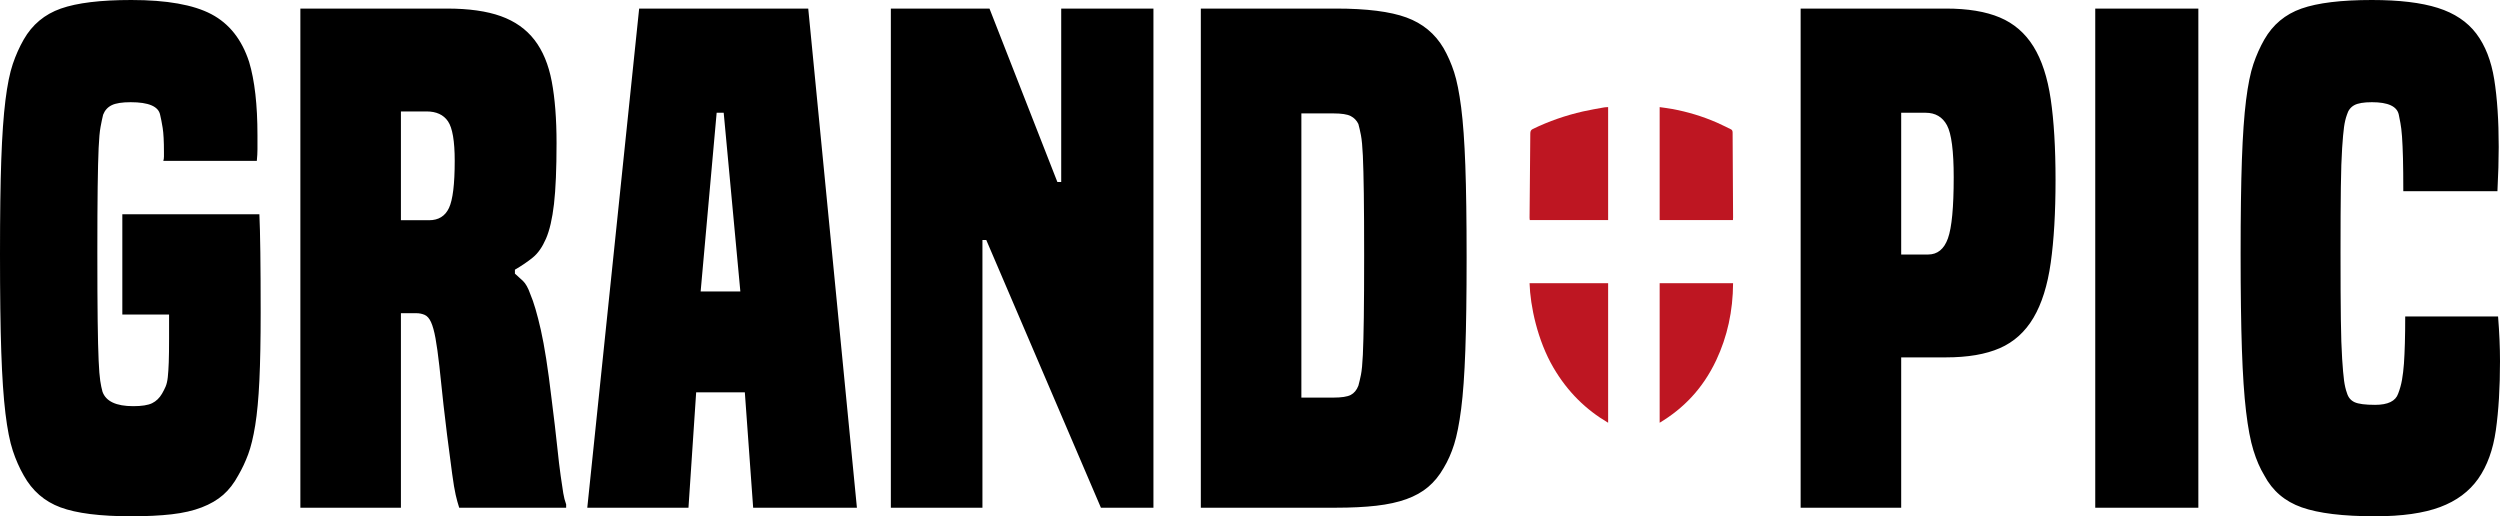 <svg width="1167" height="241" viewBox="0 0 1167 241" fill="none" xmlns="http://www.w3.org/2000/svg">
<path d="M774.728 132.201H809C808.94 145.228 806.294 157.169 801.136 168.144C794.813 181.552 785.704 190.752 774.728 197.342V132.201Z" fill="#BE1622"/>
<path d="M750.677 197.342C740.374 191.293 731.796 182.987 725.149 171.634C717.655 158.83 714.322 142.799 714 132.201H750.677V197.342Z" fill="#BE1622"/>
<path d="M774.728 50C776.844 50.313 778.881 50.549 780.901 50.923C787.875 52.248 794.695 54.284 801.378 57.198C803.614 58.16 805.768 59.309 807.962 60.346C808.549 60.619 808.767 61.046 808.785 61.857C808.825 75.066 808.922 88.261 809 101.469C809 101.868 808.962 102.269 808.942 102.733H774.728V50Z" fill="#BE1622"/>
<path d="M750.677 50V102.733H714.101C714.06 102.381 714 102.081 714 101.778C714.121 88.663 714.263 75.518 714.343 62.389C714.343 61.208 714.643 60.644 715.528 60.204C723.11 56.527 730.893 53.866 738.876 52.033C742.172 51.281 745.49 50.74 748.808 50.137C749.392 50.023 749.974 50.049 750.677 50Z" fill="#BE1622"/>
<path d="M78.926 157.897C78.926 162.619 78.875 166.361 78.777 169.131C78.674 171.901 78.525 174.209 78.328 176.056C78.127 177.903 77.777 179.394 77.282 180.519C76.782 181.649 76.236 182.727 75.638 183.751C74.442 185.805 72.896 187.291 71.004 188.214C69.107 189.137 66.169 189.599 62.184 189.599C54.21 189.599 49.427 187.343 47.834 182.828C47.432 181.394 47.087 179.702 46.788 177.749C46.489 175.801 46.236 172.622 46.04 168.208C45.839 163.797 45.69 157.642 45.592 149.74C45.489 141.843 45.442 131.225 45.442 117.884C45.442 105.37 45.489 95.213 45.592 87.413C45.69 79.617 45.839 73.514 46.04 69.099C46.236 64.689 46.535 61.404 46.937 59.25C47.334 57.095 47.731 55.2 48.133 53.556C48.927 51.507 50.273 50.016 52.169 49.093C54.061 48.169 56.999 47.708 60.988 47.708C69.359 47.708 73.942 49.66 74.741 53.556C75.138 55.2 75.535 57.249 75.937 59.711C76.334 62.174 76.534 65.973 76.534 71.1V73.1C76.534 73.822 76.432 74.485 76.236 75.101H119.884C120.08 73.052 120.183 71.254 120.183 69.715V63.097C120.183 48.939 118.884 37.55 116.297 28.932C112.905 18.467 107.029 11.032 98.658 6.617C90.287 2.207 77.829 0 61.287 0C46.937 0 35.974 1.337 28.401 4.001C20.825 6.67 15.046 11.494 11.062 18.467C9.067 21.959 7.371 25.753 5.979 29.856C4.583 33.963 3.438 39.604 2.541 46.784C1.644 53.969 0.995 63.203 0.598 74.485C0.196 85.773 0 100.446 0 118.499C0 137.38 0.196 152.664 0.598 164.36C0.995 176.056 1.644 185.598 2.541 192.985C3.438 200.372 4.583 206.172 5.979 210.375C7.371 214.583 9.067 218.43 11.062 221.917C15.046 229.102 20.778 234.075 28.252 236.845C35.726 239.615 46.736 241 61.287 241C68.463 241 74.741 240.692 80.122 240.077C85.503 239.461 90.184 238.384 94.173 236.845C98.158 235.306 101.498 233.358 104.189 230.997C106.879 228.64 109.22 225.611 111.214 221.917C113.008 218.839 114.549 215.559 115.848 212.068C117.142 208.581 118.24 204.065 119.137 198.525C120.034 192.985 120.678 186.011 121.08 177.595C121.477 169.184 121.678 158.618 121.678 145.893C121.678 135.019 121.627 125.684 121.528 117.884C121.426 110.088 121.276 104.139 121.08 100.032H57.102V146.816H78.926V157.897ZM264.28 236.999V235.46C263.682 233.82 263.234 232.074 262.935 230.227C262.636 228.381 262.234 225.716 261.739 222.225C261.239 218.738 260.693 214.121 260.095 208.374C259.497 202.632 258.6 195.038 257.404 185.598C255.806 172.055 254.162 161.542 252.471 154.049C250.775 146.561 249.131 140.968 247.538 137.275C246.539 134.403 245.394 132.35 244.1 131.119C242.802 129.888 241.559 128.762 240.363 127.733V125.886C243.549 124.04 246.342 122.145 248.734 120.192C251.126 118.244 253.167 115.32 254.863 111.42C256.554 107.525 257.801 102.138 258.6 95.261C259.394 88.389 259.796 78.9 259.796 66.791C259.796 55.508 259.048 45.914 257.554 38.012C256.059 30.115 253.368 23.652 249.481 18.621C245.595 13.596 240.363 9.902 233.786 7.541C227.209 5.184 218.838 4.001 208.673 4.001H140.211V236.999H187.148V146.201H194.323C195.715 146.201 197.014 146.46 198.209 146.97C199.405 147.485 200.4 148.615 201.199 150.356C201.993 152.101 202.694 154.617 203.292 157.897C203.89 161.181 204.488 165.49 205.085 170.824C206.478 184.367 207.673 195.038 208.673 202.834C209.668 210.635 210.467 216.737 211.065 221.148C211.663 225.562 212.209 228.842 212.709 230.997C213.204 233.151 213.755 235.152 214.353 236.999H264.28ZM187.148 102.802V52.017H199.106C203.689 52.017 207.029 53.556 209.122 56.633C211.214 59.711 212.261 65.867 212.261 75.101C212.261 85.979 211.364 93.313 209.57 97.108C207.776 100.907 204.684 102.802 200.302 102.802H187.148ZM400.006 236.999L377.285 4.001H298.359L274.143 236.999H321.379L324.967 183.135H347.688L351.574 236.999H400.006ZM345.595 136.043H327.06L334.534 52.632H337.822L345.595 136.043ZM538.424 236.999V4.001H495.373V84.95H493.579L461.889 4.001H415.849V236.999H458.601V112.036H460.395L513.909 236.999H538.424ZM623.626 236.999C630.801 236.999 637.079 236.691 642.46 236.075C647.842 235.46 652.522 234.435 656.512 232.997C660.496 231.564 663.883 229.665 666.676 227.303C669.465 224.947 671.857 222.023 673.851 218.531C675.841 215.251 677.486 211.558 678.784 207.451C680.078 203.349 681.176 197.808 682.073 190.83C682.97 183.857 683.614 174.777 684.016 163.591C684.413 152.409 684.614 137.996 684.614 120.346C684.614 102.701 684.413 88.336 684.016 77.255C683.614 66.175 682.97 57.148 682.073 50.17C681.176 43.197 680.078 37.704 678.784 33.703C677.486 29.702 675.841 25.96 673.851 22.469C669.862 15.697 664.084 10.927 656.512 8.156C648.935 5.386 637.976 4.001 623.626 4.001H560.544V236.999H623.626ZM607.482 185.598V52.94H622.43C626.214 52.94 628.904 53.354 630.502 54.171C632.095 54.993 633.29 56.225 634.089 57.865C634.486 59.303 634.883 61.048 635.285 63.097C635.682 65.151 635.981 68.329 636.182 72.639C636.378 76.948 636.528 82.849 636.63 90.337C636.729 97.829 636.78 107.525 636.78 119.423C636.78 131.326 636.729 140.92 636.63 148.201C636.528 155.487 636.378 161.282 636.182 165.591C635.981 169.9 635.682 173.031 635.285 174.979C634.883 176.932 634.486 178.624 634.089 180.058C633.29 182.111 632.095 183.549 630.502 184.367C628.904 185.189 626.214 185.598 622.43 185.598H607.482ZM887.475 236.999V166.822H908.402C918.567 166.822 926.938 165.389 933.515 162.513C940.092 159.642 945.324 154.924 949.211 148.355C953.097 141.79 955.788 133.225 957.282 122.655C958.777 112.089 959.525 99.214 959.525 84.027C959.525 69.051 958.777 56.48 957.282 46.322C955.788 36.165 953.097 27.961 949.211 21.699C945.324 15.442 940.092 10.927 933.515 8.156C926.938 5.386 918.567 4.001 908.402 4.001H840.537V236.999H887.475ZM887.475 118.807V52.632H898.835C903.418 52.632 906.758 54.585 908.851 58.48C910.943 62.38 911.99 70.484 911.99 82.796C911.99 96.752 911.093 106.241 909.299 111.266C907.505 116.297 904.413 118.807 900.031 118.807H887.475ZM1026.19 236.999V4.001H978.06V236.999H1026.19ZM1122.75 147.739C1122.75 152.462 1122.7 156.617 1122.6 160.205C1122.5 163.797 1122.35 166.976 1122.16 169.747C1121.95 172.517 1121.66 175.032 1121.26 177.287C1120.86 179.548 1120.26 181.702 1119.46 183.751C1118.27 187.242 1114.68 188.983 1108.7 188.983C1104.11 188.983 1100.93 188.575 1099.14 187.752C1097.34 186.935 1096.15 185.497 1095.55 183.443C1094.95 181.803 1094.5 179.856 1094.2 177.595C1093.9 175.34 1093.6 171.954 1093.31 167.438C1093.01 162.927 1092.81 156.771 1092.71 148.971C1092.6 141.175 1092.56 130.811 1092.56 117.884C1092.56 105.37 1092.6 95.213 1092.71 87.413C1092.81 79.617 1093.01 73.514 1093.31 69.099C1093.6 64.689 1093.9 61.404 1094.2 59.25C1094.5 57.095 1094.95 55.2 1095.55 53.556C1096.15 51.507 1097.29 50.016 1098.99 49.093C1100.68 48.169 1103.42 47.708 1107.21 47.708C1114.78 47.708 1118.97 49.66 1119.76 53.556C1119.96 54.585 1120.21 55.864 1120.51 57.403C1120.81 58.942 1121.06 61.048 1121.26 63.713C1121.45 66.382 1121.6 69.767 1121.71 73.87C1121.81 77.977 1121.86 83.103 1121.86 89.259H1165.8C1166 85.364 1166.15 81.67 1166.25 78.179C1166.35 74.692 1166.4 71.513 1166.4 68.637C1166.4 56.326 1165.7 45.813 1164.31 37.089C1162.91 28.37 1160.12 21.238 1155.94 15.697C1151.75 10.157 1145.77 6.156 1138 3.694C1130.23 1.231 1119.96 0 1107.21 0C1092.86 0 1081.89 1.337 1074.32 4.001C1066.74 6.67 1060.97 11.494 1056.98 18.467C1054.99 21.959 1053.29 25.753 1051.9 29.856C1050.5 33.963 1049.36 39.604 1048.46 46.784C1047.56 53.969 1046.92 63.203 1046.52 74.485C1046.12 85.773 1045.92 100.446 1045.92 118.499C1045.92 136.558 1046.12 151.433 1046.52 163.129C1046.92 174.825 1047.56 184.472 1048.46 192.061C1049.36 199.655 1050.5 205.71 1051.9 210.221C1053.29 214.737 1054.99 218.637 1056.98 221.917C1060.77 229.102 1066.6 234.075 1074.47 236.845C1082.34 239.615 1093.75 241 1108.7 241C1121.26 241 1131.37 239.562 1139.05 236.691C1146.72 233.82 1152.65 229.41 1156.84 223.456C1161.02 217.507 1163.76 209.966 1165.06 200.833C1166.35 191.705 1167 180.981 1167 168.669C1167 162.105 1166.7 155.126 1166.1 147.739H1122.75Z" fill="black"/>
</svg>
